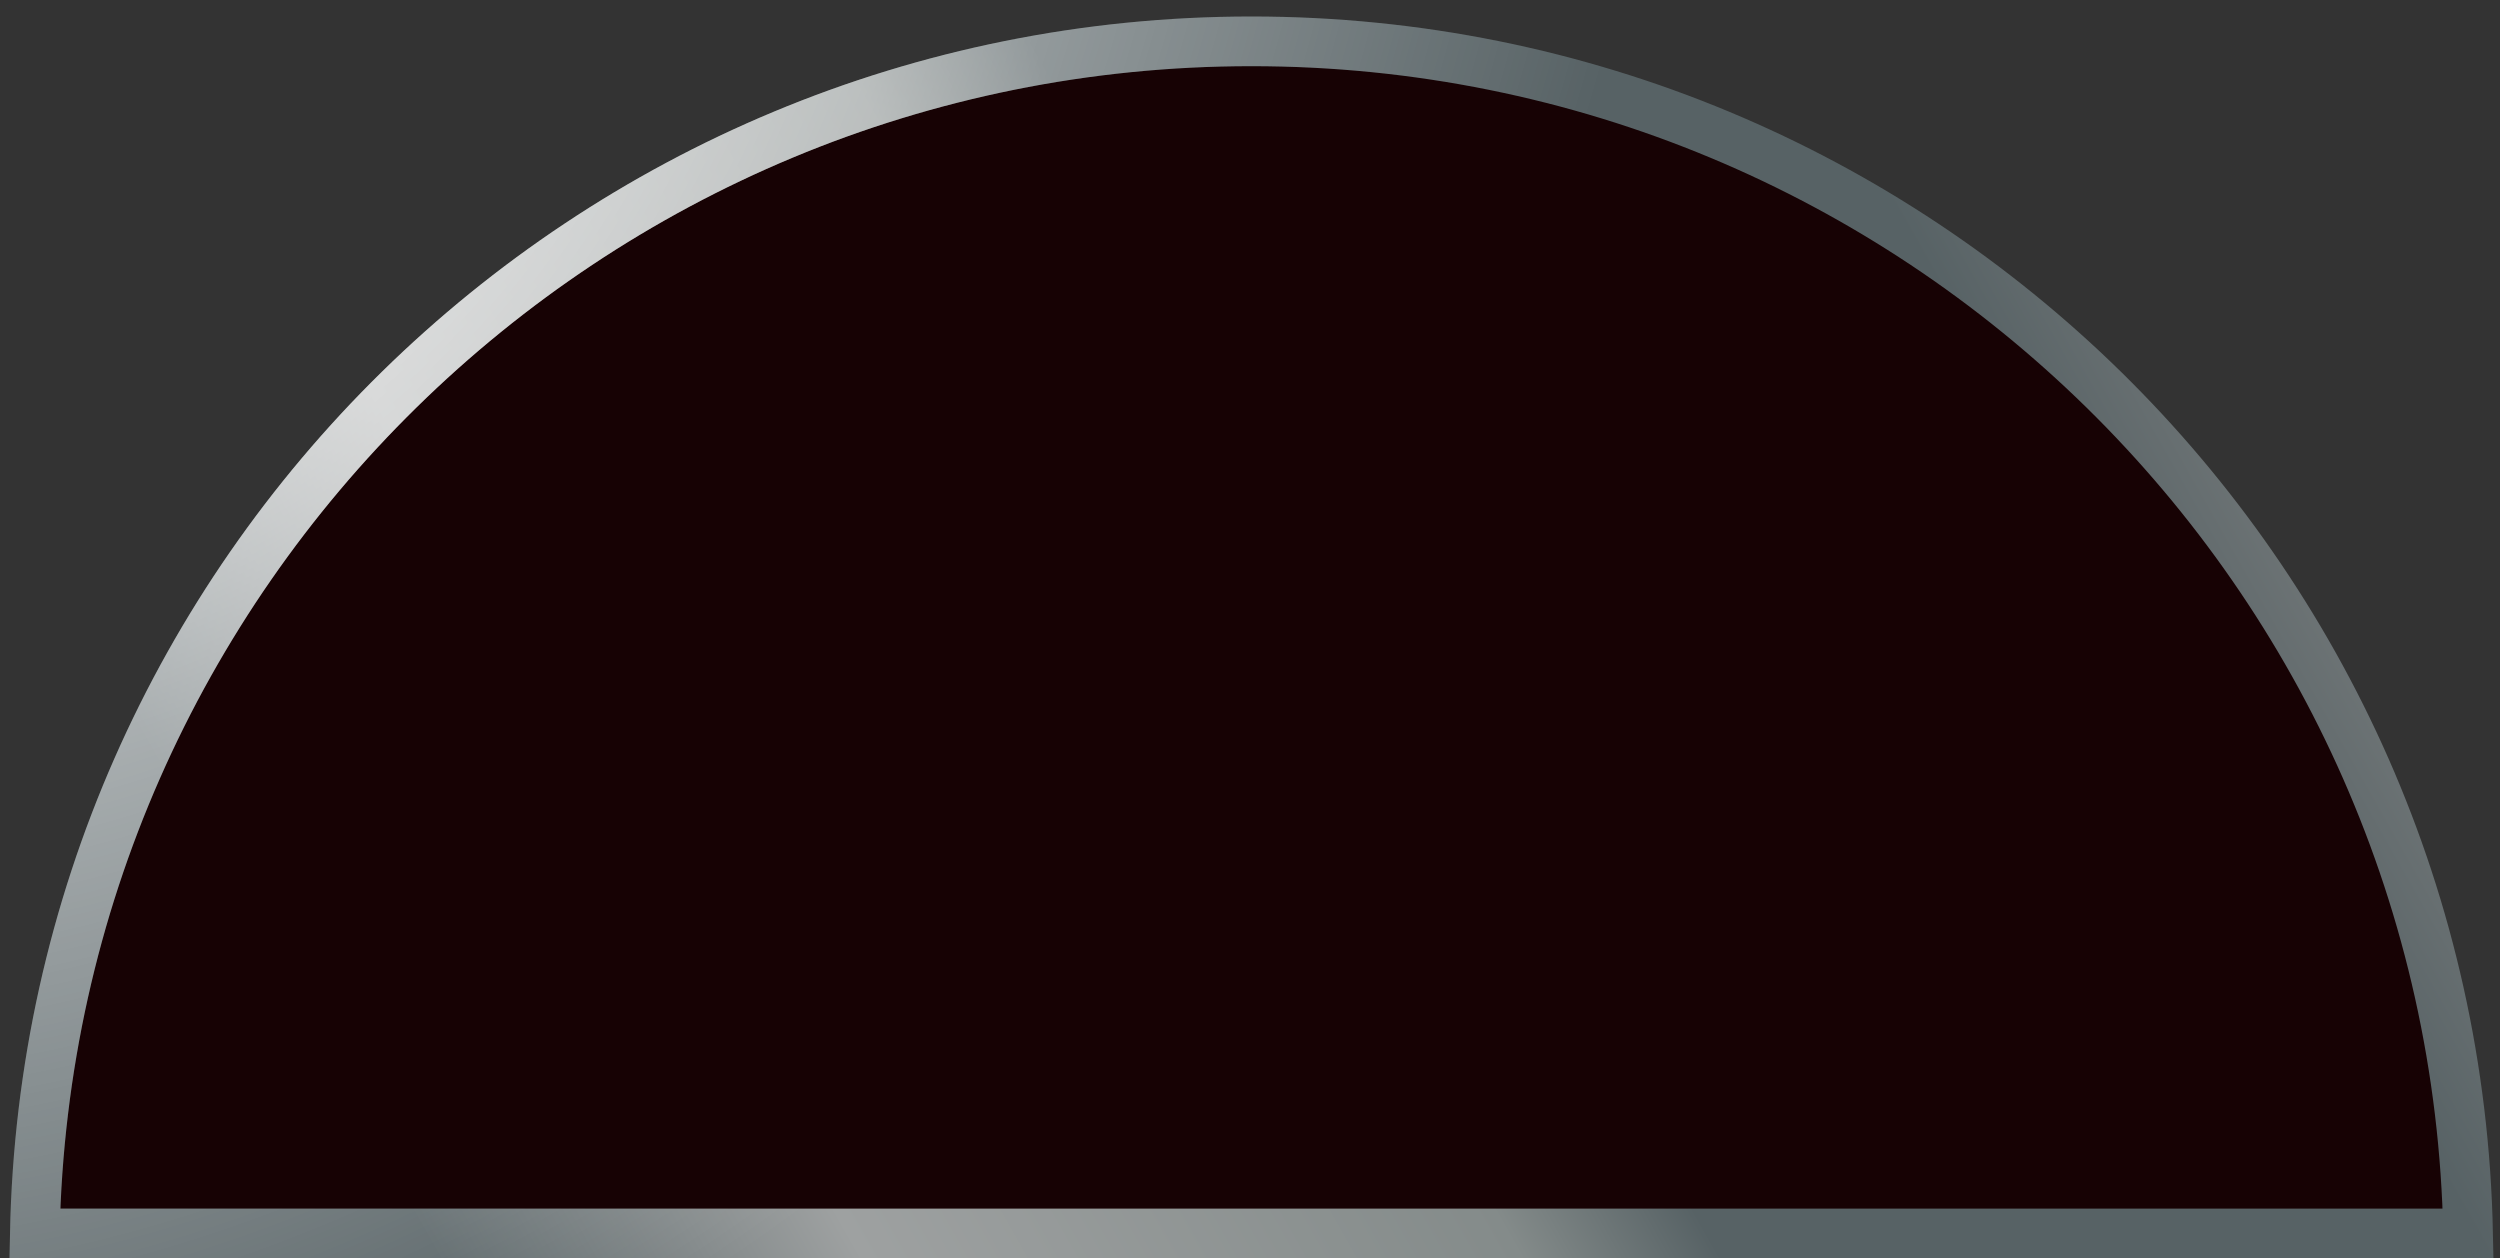 <svg width="151" height="76" viewBox="0 0 151 76" fill="none" xmlns="http://www.w3.org/2000/svg">
<rect x="0" y="0" width="151" height="76" fill="#333333" stroke="none"/>
<path d="M75.588 2.497C115.679 2.497 148.274 34.598 149.073 74.5H2.103C2.901 34.598 35.496 2.497 75.588 2.497Z" fill="#170204"/>
<path d="M75.588 2.497C115.679 2.497 148.274 34.598 149.073 74.5H2.103C2.901 34.598 35.496 2.497 75.588 2.497Z" stroke="url(#paint0_linear_362_3477)" stroke-width="3"/>
<path d="M75.588 2.497C115.679 2.497 148.274 34.598 149.073 74.5H2.103C2.901 34.598 35.496 2.497 75.588 2.497Z" stroke="url(#paint1_radial_362_3477)" stroke-width="3" style="mix-blend-mode:overlay"/>
<defs>
<linearGradient id="paint0_linear_362_3477" x1="0.588" y1="50.69" x2="129.152" y2="-22.215" gradientUnits="userSpaceOnUse">
<stop offset="0.068" stop-color="#576265"/>
<stop offset="0.219" stop-color="#9EA1A1"/>
<stop offset="0.453" stop-color="#848B8A"/>
<stop offset="0.524" stop-color="#576265"/>
<stop offset="0.797" stop-color="#576265"/>
<stop offset="0.896" stop-color="#757A7B"/>
<stop offset="1" stop-color="#576265"/>
</linearGradient>
<radialGradient id="paint1_radial_362_3477" cx="0" cy="0" r="1" gradientUnits="userSpaceOnUse" gradientTransform="translate(0.588 -5.496) rotate(41.113) scale(91.291 110.738)">
<stop stop-color="white"/>
<stop offset="1" stop-color="white" stop-opacity="0"/>
</radialGradient>
</defs>
</svg>
